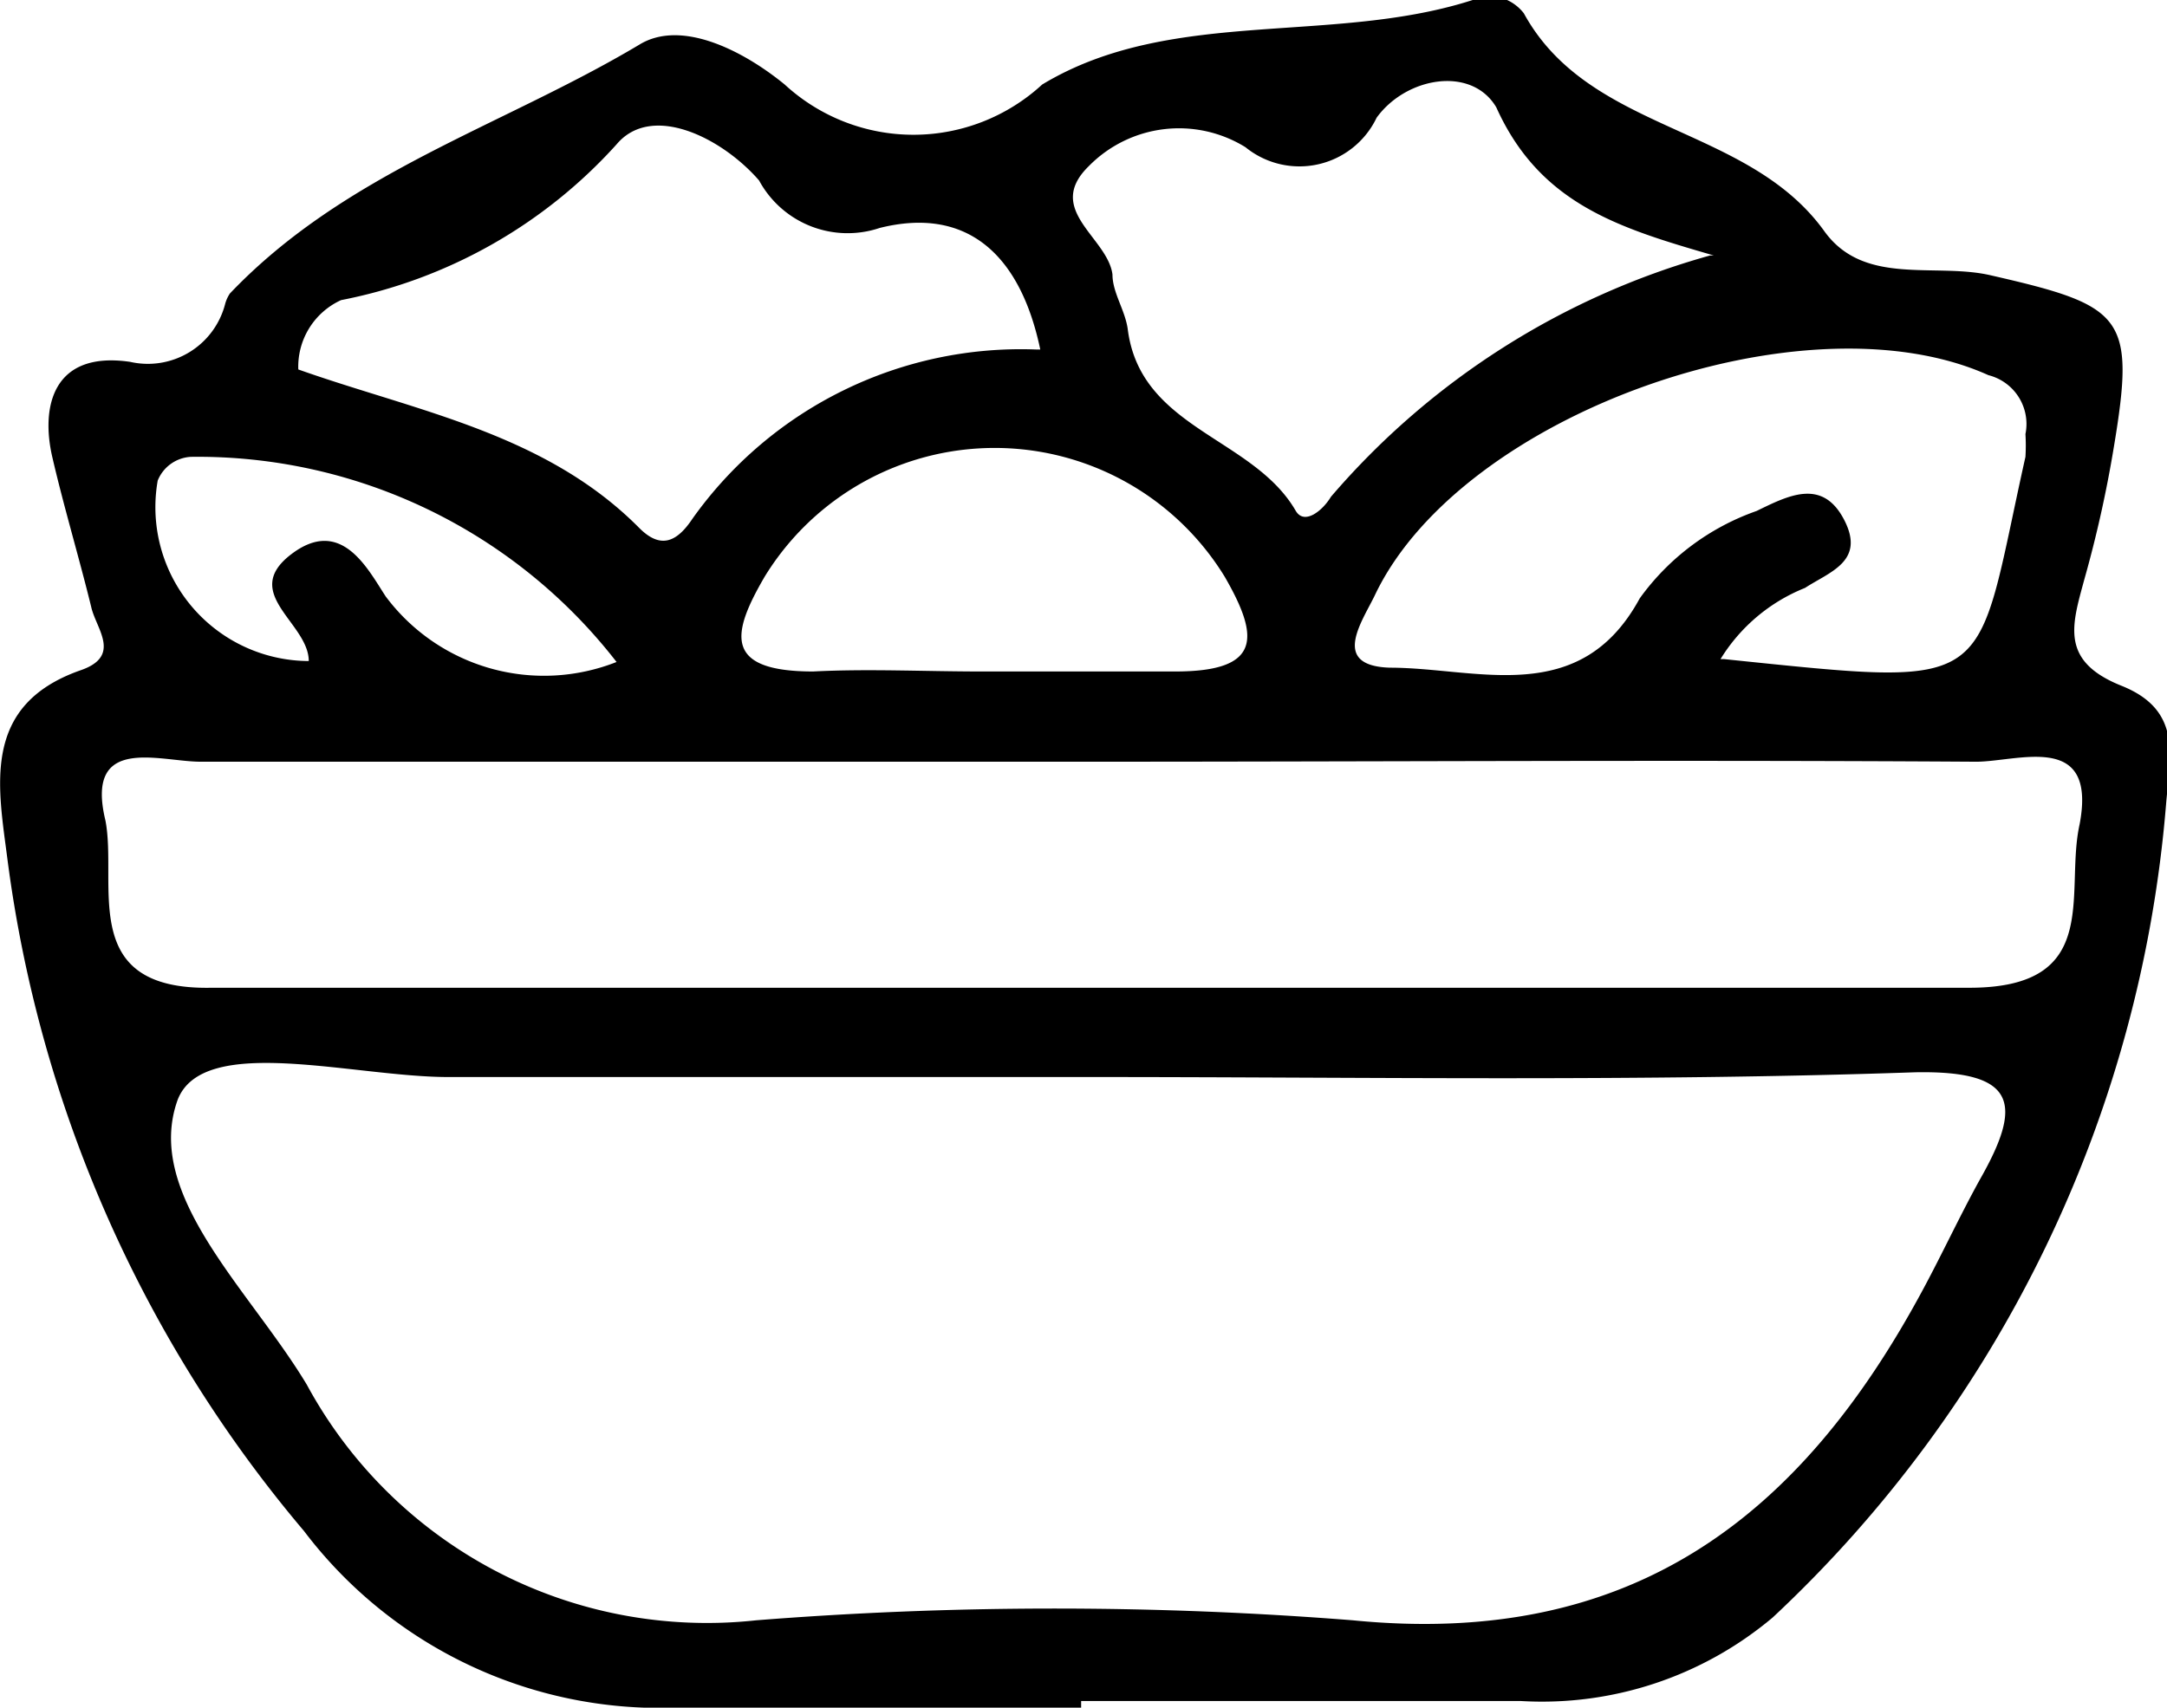 <svg xmlns="http://www.w3.org/2000/svg" width="22.81" height="17.98" viewBox="0 0 22.81 17.98">
  <title>Untitled-1</title>
  <path d="M11.89,21.17c-1.42,0-2.85,0-4.27,0a4.7,4.7,0,0,1-3.91-1.86A13.67,13.67,0,0,1,.59,12.25c-.1-.78-.28-1.63.76-2,.45-.15.17-.44.12-.67C1.34,9.05,1.18,8.52,1.06,8s0-1.12.82-1a.84.84,0,0,0,1-.61.37.37,0,0,1,.05-.11C4.15,5,5.8,4.52,7.24,3.66c.44-.27,1.09.06,1.53.42a2,2,0,0,0,2.71,0c1.39-.84,3.14-.39,4.65-.93a.47.47,0,0,1,.42.18c.69,1.26,2.35,1.17,3.16,2.29.42.59,1.17.33,1.76.47,1.4.32,1.52.43,1.29,1.81a12.73,12.73,0,0,1-.31,1.39c-.13.48-.26.86.39,1.12s.51.75.47,1.25a13.18,13.18,0,0,1-4.14,8.56,3.77,3.77,0,0,1-2.65.88c-1.54,0-3.08,0-4.63,0Zm.1-6.64c-2.25,0-4.5,0-6.76,0-1,0-2.58-.46-2.85.24-.36,1,.76,2,1.36,3a4.79,4.79,0,0,0,4.73,2.48,39.9,39.9,0,0,1,6.28,0c2.93.29,4.71-1.08,6-3.48.21-.39.39-.78.6-1.16.45-.79.4-1.15-.68-1.13C17.77,14.58,14.88,14.53,12,14.53Zm0-3.32c-3.13,0-6.25,0-9.37,0-.43,0-1.22-.29-1,.62.13.68-.3,1.79,1.12,1.76,1.81,0,3.63,0,5.45,0,4.35,0,8.7,0,13.05,0,1.41,0,1-1,1.16-1.72.19-1-.67-.65-1.11-.66C18.11,11.19,15,11.21,12,11.21Zm-.53-4.34c-.21-1-.77-1.51-1.69-1.28a1.06,1.06,0,0,1-1.27-.5C8.11,4.64,7.37,4.27,7,4.71a5.25,5.25,0,0,1-2.9,1.64.77.77,0,0,0-.45.73c1.24.44,2.6.67,3.59,1.67.23.23.4.14.56-.1A4.24,4.24,0,0,1,11.42,6.87Zm7.2,3.26c2.92.3,2.62.33,3.17-2.13a2,2,0,0,0,0-.24.53.53,0,0,0-.39-.62c-1.93-.87-5.53.4-6.45,2.3-.13.28-.49.76.15.78.92,0,2,.43,2.63-.73A2.56,2.56,0,0,1,19,8.57c.33-.16.69-.35.92.09s-.15.55-.41.72A1.85,1.85,0,0,0,18.62,10.13Zm-.11-4.25c-1-.29-1.83-.54-2.29-1.56C16,3.88,15.31,4,15,4.43a.9.9,0,0,1-1.38.31,1.33,1.33,0,0,0-1.65.2c-.47.46.2.75.25,1.14,0,.19.13.37.16.57.13,1.06,1.32,1.14,1.77,1.92.09.15.28,0,.37-.15A8.13,8.13,0,0,1,18.51,5.88Zm-7.67,4.38c.67,0,1.34,0,2,0,.91,0,.89-.36.52-1a2.84,2.84,0,0,0-4.84,0c-.35.6-.44,1,.51,1C9.65,10.23,10.24,10.26,10.84,10.26ZM7,10.16A5.58,5.58,0,0,0,2.52,8a.4.4,0,0,0-.35.25,1.62,1.62,0,0,0,1.59,1.9c0-.4-.72-.71-.19-1.12s.81.15,1,.44A2.08,2.08,0,0,0,7,10.16Z" transform="translate(-0.51 -3.19)"/>
</svg>
